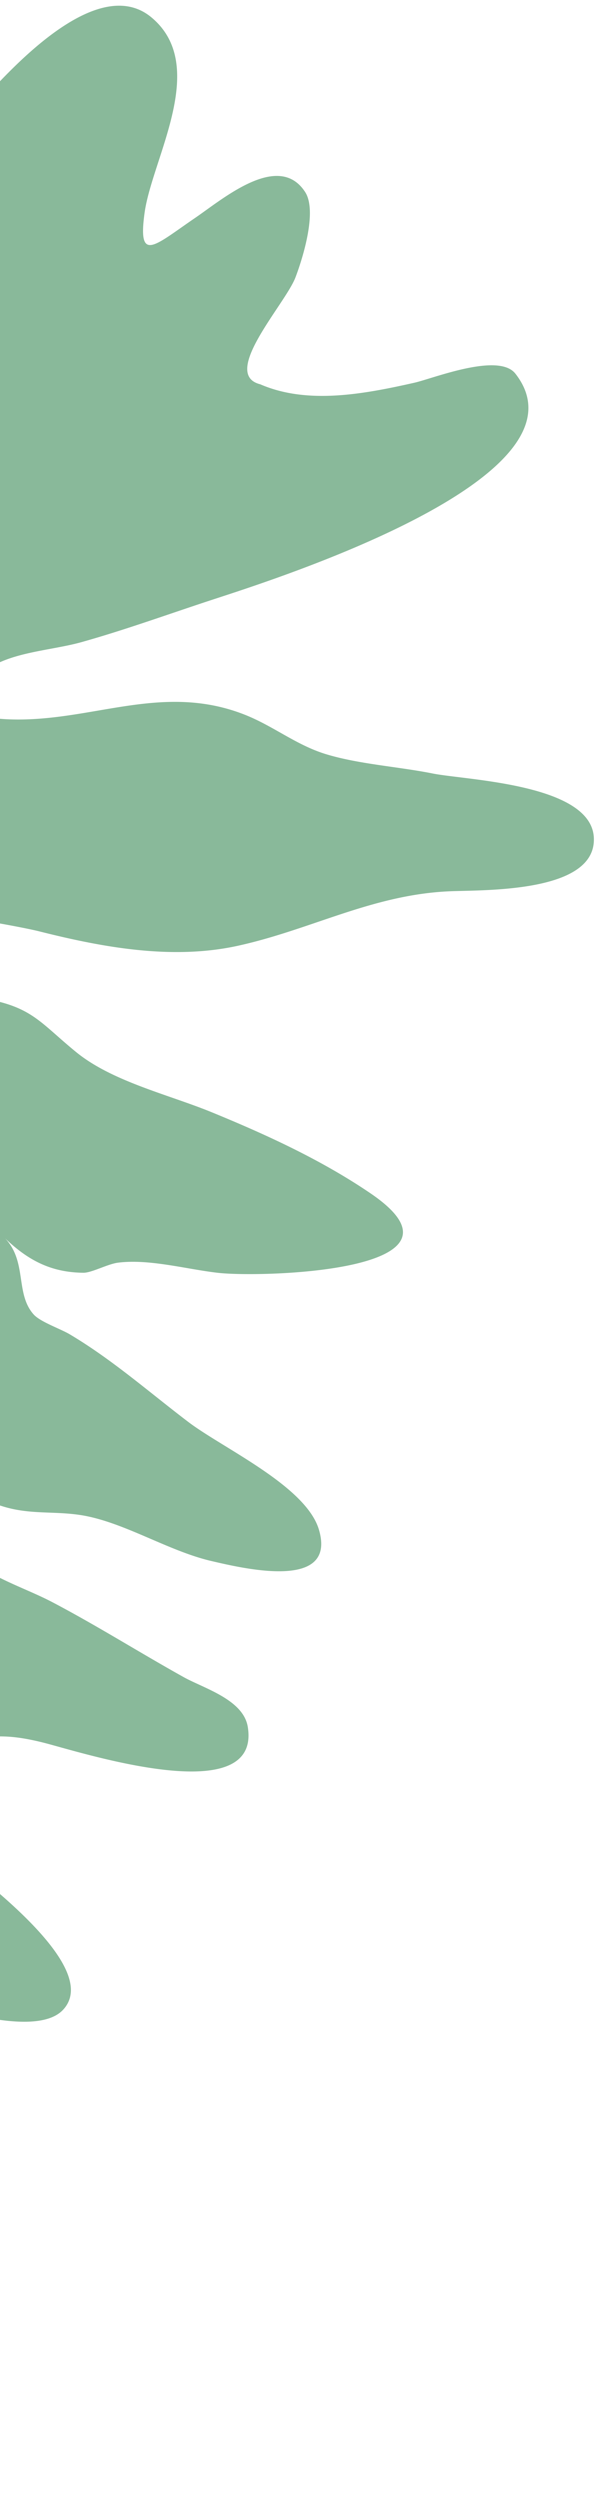 <svg width="69" height="287" fill="none" xmlns="http://www.w3.org/2000/svg"><path fill-rule="evenodd" clip-rule="evenodd" d="M-8.38 136.652c2.711-.024 5.49 2.673 7.443 4.259-5.083-3.399-13.132-3.276-18.96-4.095-5.671-.797-11.302-1.994-16.776-3.714-.12-.036-12.26-4.012-8.149-6.294 11.372-6.379 25.455 10.408 36.442 9.844Zm-78.907-52.323c2.137 5.24 11.6 30.906 2.403 32.739-7.32 1.457-13.598-14.161-13.992-19.38-.649-8.69-.252-17.362-1.464-26.041 5.095 3.906 10.514 6.39 13.053 12.682Zm-89.377 158.73c-3.509 4.335-7.056 8.666-10.874 12.733 4.01-4.97 7.835-9.965 12.344-14.499l-1.471 1.766h.001ZM59.174 42.902c-1.925-2.483-9.445.55-11.598 1.037-5.906 1.332-12.297 2.517-17.696.18-4.63-1.164 2.866-9.194 4.04-12.266.822-2.154 2.538-7.614 1.112-9.81-3.057-4.704-9.455.81-12.641 2.982-4.666 3.184-6.596 5.245-5.79-.598.87-6.281 7.453-16.86.793-22.425C11.72-2.736 2.903 6.262-.524 9.876c-6.464 6.807-9.464 14.507-10.843 23.672-.322 2.136-2.796 14.771-4.968 12.545-4.333-5.569-.903-13.744-4.325-19.745-1.945-3.41-4.623-5.101-6.258-8.938-1.615-3.789-3.246-10.58-8.468-10.992-3.315-.26-5.505 2.483-6.052 5.217-1.737 6.412-.43 12.185-.543 18.678-.084 4.752-3.206 8.324-2.045 13.213 1.871 7.45 4.313 15.265 5.576 23.025.396 2.432 1.739 13.505-3.024 11.34-2.682-1.219-2.404-11.58-2.587-13.401-.438-4.35-.373-8.693-2.992-12.462-1.501-2.16-3.99-2.992-5.15-4.687-3.423-5.015-3.192-13.515-6.018-19.023-2.538-4.942-9.258-16.923-15.159-18.095-8.08-1.606-5.04 9.393-4.513 14.216.585 5.34 1.483 10.21 1.01 15.42-.416 4.6-.087 8.328 1.677 12.796 3.257 8.255 8.165 15.375 12.283 22.896a.694.694 0 0 0-.03-.084c2.311 4.415 4.236 9.888 4.02 14.993-.362 8.558-3.324 4.2-5.924-1.623-3.923-8.78-6.48-18.169-10.356-26.947-1.38-3.127-3.037-6.301-5.916-8.34-1.931-1.367-4.321-1.035-5.82-1.863-5.218-2.874-24.428-35.435-32.494-25.729-4.356 5.24 6.458 16.444 8.738 20.364 3.642 6.26 7.506 10.58 7.137 18.012-2.118-1.967-5.029-.942-6.965-2.504-2.3-1.859-2.945-5.801-4.022-8.38-2.962-7.087-6.447-14.067-11.08-20.182-14.139-18.658-11.76 9.548-10.36 18.864.269 1.787.583 4.069.861 6.103.723 5.337-.518 6.203-1.281 10.92-1.297 8.025 8.163 18.613 13.053 24.362 1.507 1.776 24.757 30.586 14.564 30.345-5.14-.122-13.804-14.734-16.203-19.22-3.688-6.898-6.221-20.68-13.879-24.258-2.406-1.124-4.393.058-6.622-.829-5.207-2.065-8.741-10.218-12.507-14.033-7.666-7.764-17.085-6.685-10.672 5.911 2.54 4.985 3.799 8.311 5.358 13.736 1.78 6.188 7.368 9.377 9.94 14.798 2.125 4.481-1.182 2.084-.991 7.417.161 4.428 7.03 9.273 10.262 11.736 4.49 3.422 24.729 14.888 20.762 21.806-3.617 6.306-15.417-3.202-18.571-6.094-7.892-7.234-11.04-16.999-15.479-26.368-2.164-4.567-4.64-10.11-8.181-13.807-3.105-3.239-6.638-3.682-10.486-5.356-4.479-1.948-24.224-12.335-23.314.218.611 8.434 12.361 12.518 13.83 20.568-5.285-2.354-16.348-13.06-22.646-7.432-6.08 5.434 5.984 17.163 9.659 21.597 2.255 2.719 17.694 14.954 17.434 19.54-.272 4.787-5.813 3.073-9.014 2.437-5.475-1.084-54.502-13.153-54.284-3.161.167 7.748 19.019 5.126 21.455 9.52.895 1.614-1.054 2.402-1.399 4.125-1.263 6.316.831 8.84 7.464 9.532-6.299 15.097 14.555 7.087 21.566 4.679 4.776-1.641 25.096-9.071 26.502 1.124.474 3.428-5.266 8.828-6.244 12.181-1.884 6.469 2.867 10.439 9.108 8.251 4.294-1.503 8.194-5.305 10.949-8.828 1.584-2.021 4.382-8.674 7.023-9.135-.263 10.951 6.124 5.289 11.951.583 4.358-3.519 15.213-13.088 21.691-9.282-5.072 7.038-12.002 12.643-17.541 19.289-6.063 7.281-12.373 14.08-19.366 20.96-13.263 13.047-26.556 27.267-38.224 41.688-5.708 7.054-11.889 13.774-18.007 20.472-2.209 2.415-16.074 13.251-11.215 17.653 6.572 5.953 17.981-16.561 22.672-19.166 22.302-25.367 46.07-49.451 67.687-75.305-.89 2.917.085 11.142 4.494 11.001-1.039 2.397-4.156 6.05-3.432 8.795 1.606 6.07 4.063.601 6.34.957 3.892.61.697 7.626-.023 10.486-3.361 13.326-3.992 27.887-4.858 41.595-.474 7.522 5.849 28.342 16.528 19.431 5.332-4.447 5.883-15.581 6.222-21.814.215-3.933-1.58-14.85 1.148-18.252 4.517 2.387 9.936 13.127 12.837 16.973 6.13 8.135 11.493 13.306 22.144 14.002 25.305 1.653-5.34-27.088-2.286-29.013 2.149-1.353 16.965 11.145 18.925 12.638 4.343 3.308 17.574 11.379 22.431 4.61 4.074-5.68-6.346-15.187-9.438-18.845-2.594-3.068-4.53-7.267-7.776-10.356-2.671-2.542-6.248-3.989-8.893-6.409-2.75-2.516-2.91-6.138-5.977-9.016-3.44-3.235-8.117-5.936-11.904-8.881-6.33-4.919-15.286-11.315-16.028-20.243 14.46 1.795 24.334 17.537 34.207 26.685 4.938 4.575 10.752 10.445 17.903 8.887 2.872-.627-.203-1.186 3.642-1.452.863-.059 2.032.446 2.868.641 5.994 1.412 11.736 3.597 17.68 5.161 3.687.971 15.515 5.287 18.821 1.74 5.993-6.434-19.883-22.598-24.457-26.182-3.46-2.709-7.624-5.026-10.89-7.839-2.999-2.581-4.006-6.025-8.038-7.925-5.22-2.461-11.289-3.306-16.731-5.153-7.32-2.486-13.414-6.131-19.507-10.816-2.524-1.94-8.65-6.115-7.325-9.627 2.13-5.64 11.74 1.567 14.461 3.111 8.06 4.577 15.604 11.869 25.572 14.878 10.311 3.115 15.607 13.247 25.101 17.783 3.43 1.638 5.36 1.794 8.976 1.127 4.024-.737 5.931-1.204 10.658-.002 4.284 1.091 24.955 7.806 23.382-1.836-.51-3.128-5.043-4.418-7.341-5.696-5.064-2.82-9.98-5.929-15.112-8.624-3.257-1.711-7.398-2.892-10.065-5.546-2.53-2.518-3.095-5.079-6.734-6.718-4.9-2.209-12.266-1.852-16.556-4.839-4.093-2.845-7.328-6.934-12.014-9.562-3.73-2.088-24.859-9.91-24.28-13.403 1.17-7.099 24.967 6.469 26.8 7.465 11.679 6.346 23.132 14.81 35.122 20.787 4.03 2.008 7.157 1.261 10.87 1.806 4.931.724 10.083 4.111 15.09 5.284 3.992.935 14.431 3.377 12.394-3.573-1.47-5.023-11.02-9.352-15.013-12.392-4.515-3.434-8.72-7.152-13.609-10.057-1.052-.626-3.37-1.417-4.14-2.281-2.131-2.397-.72-6.048-3.283-8.745 2.69 2.586 5.345 3.928 8.997 3.964.953.012 2.789-1.01 3.986-1.159 3.611-.451 7.864.759 11.48 1.169 5.08.57 30.678-.159 17.492-9.133-5.636-3.835-11.974-6.743-18.25-9.316-4.932-2.022-11.39-3.506-15.546-6.901-4.308-3.52-5.097-5.337-11.358-6.268-6.434-.955-15.512-.766-20.571-5.408-10.304-9.459 24.014-3.109 27.663-2.188 7.372 1.862 15.342 3.322 22.88 1.656 8.403-1.856 15.364-5.841 24.203-6.244 3.941-.178 16.855.227 16.629-6.106-.221-6.236-14.664-6.65-18.497-7.419-3.959-.793-8.459-1.063-12.264-2.222-3.453-1.055-6.09-3.283-9.455-4.582-9.54-3.687-17.645 1.017-27.157.575-5.022-.233-7.416-2.209-2.167-5.795 2.832-1.94 7.38-2.12 10.72-3.059 5.021-1.41 9.966-3.209 14.924-4.838C30.975 66.68 68.54 54.9 59.174 42.9Z" fill="#89B99A"/></svg>